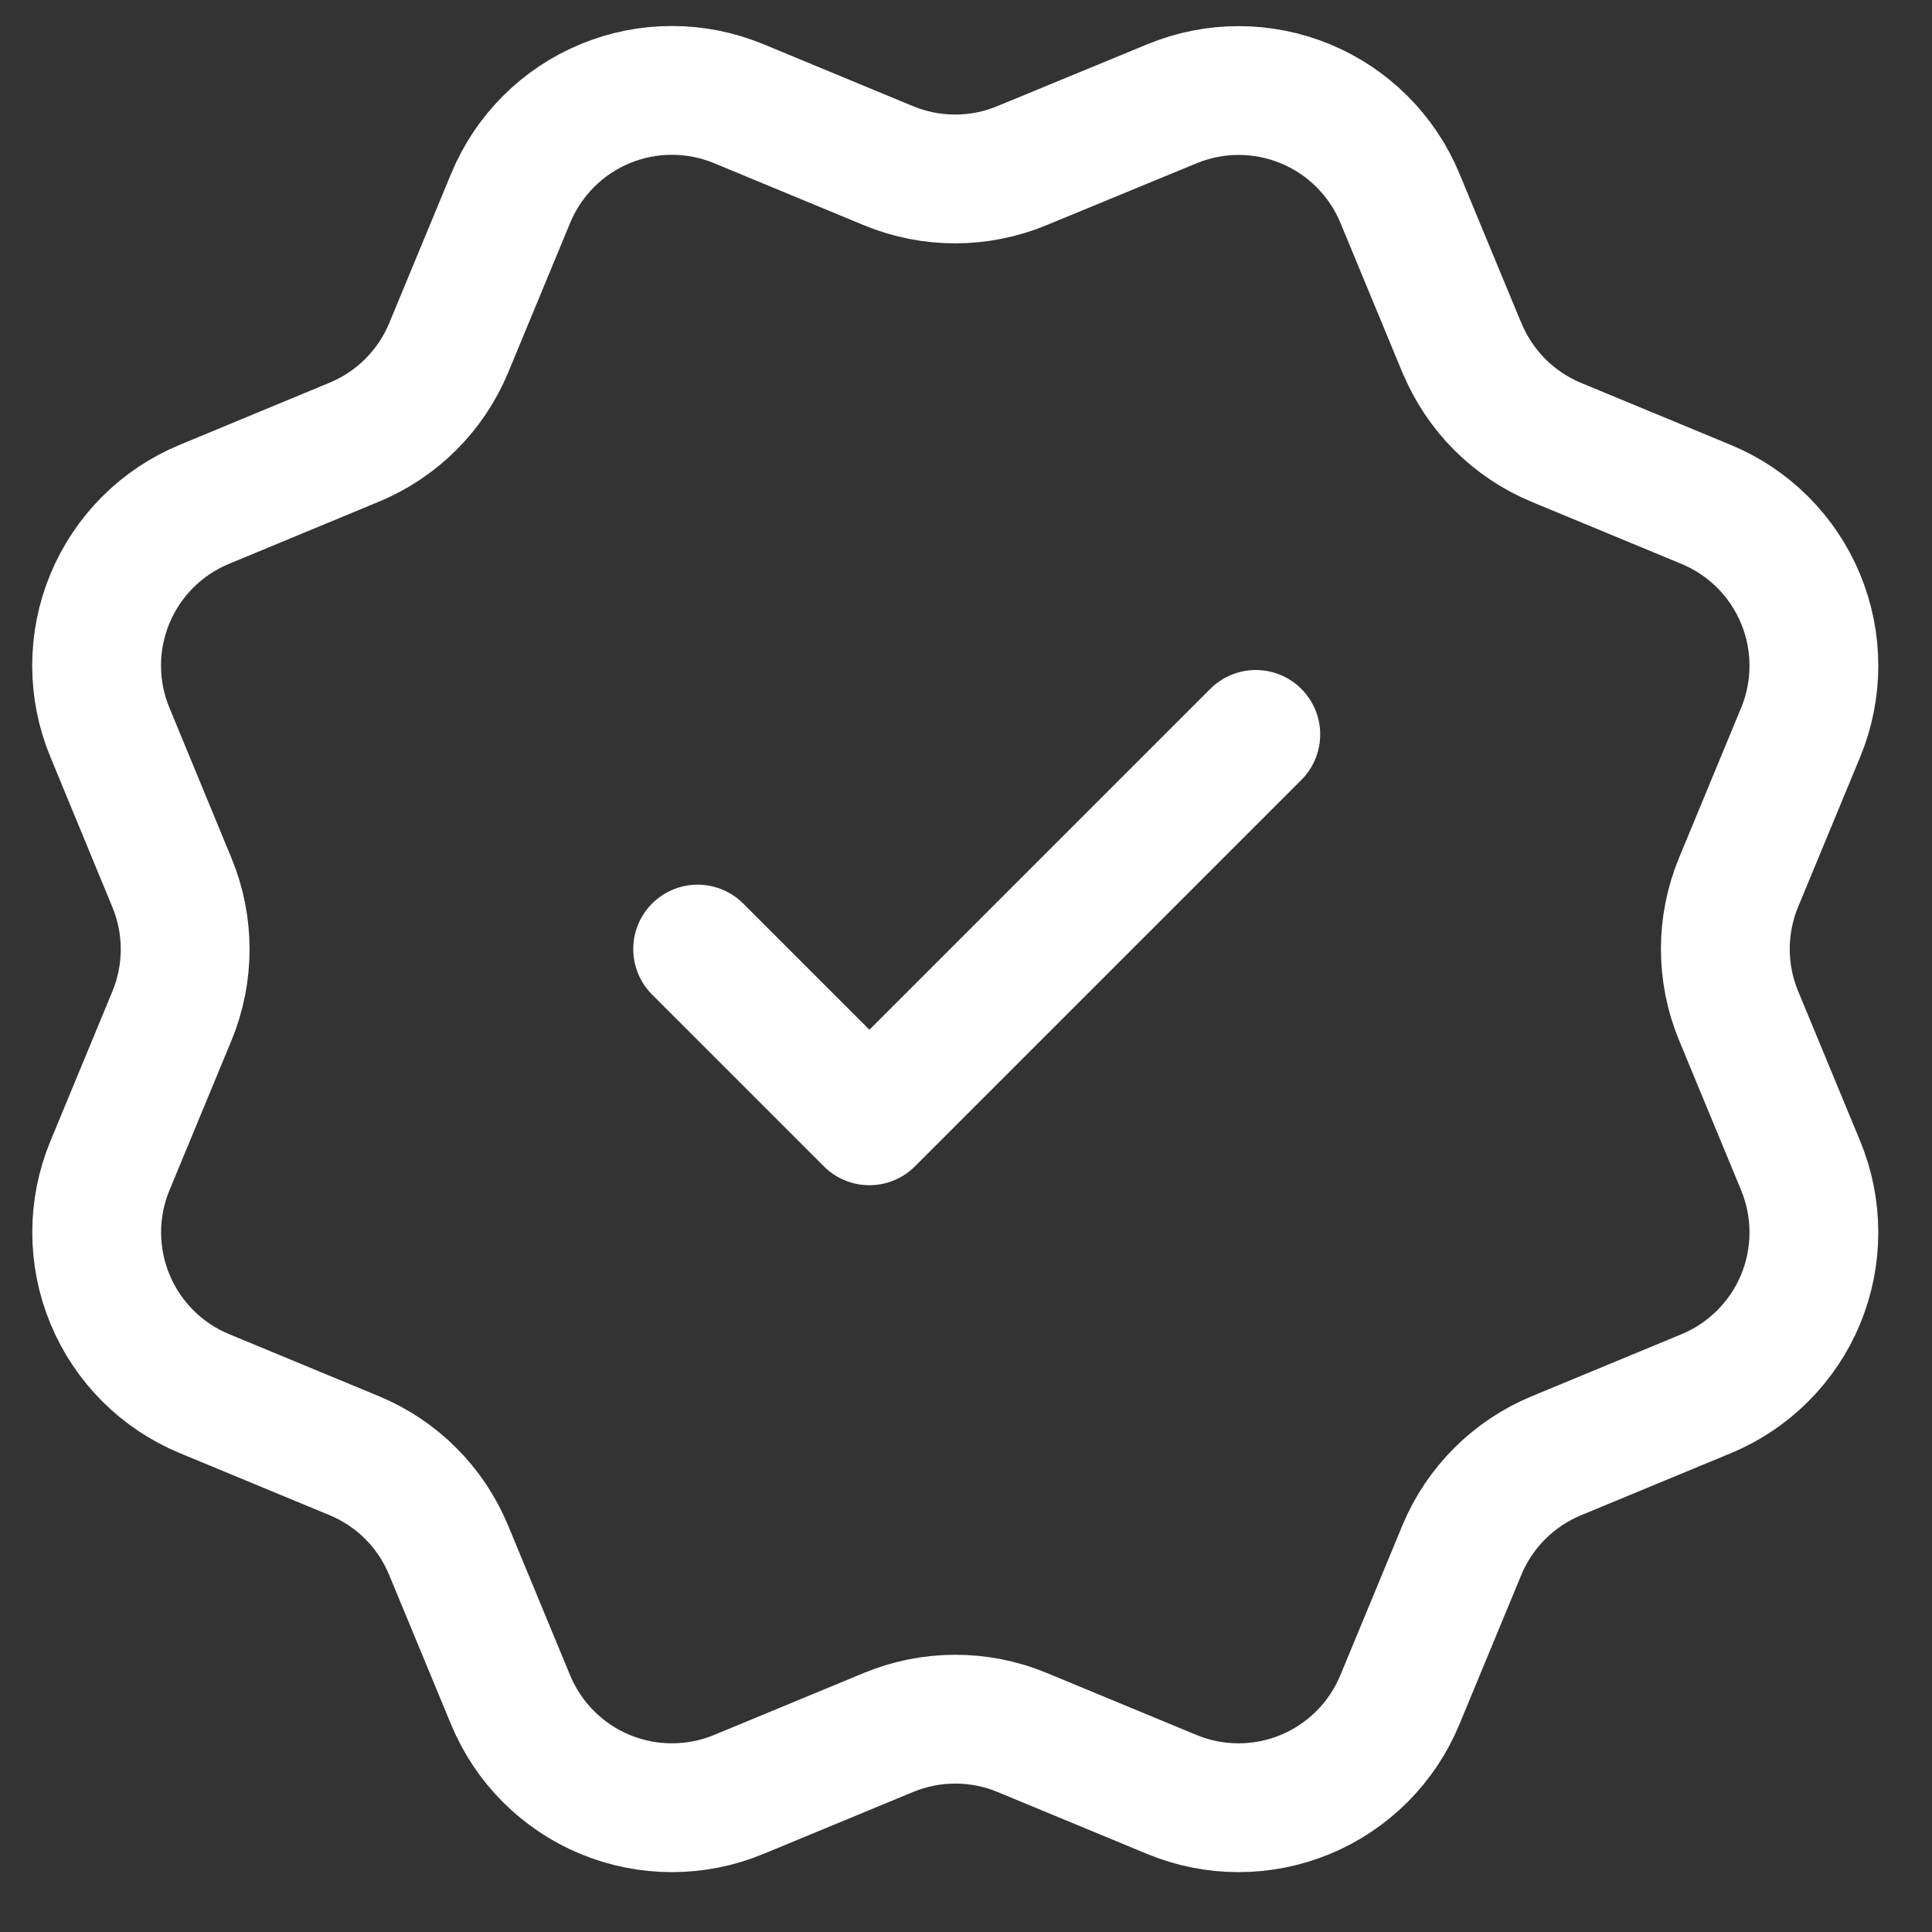 <svg width="30" height="30" viewBox="0 0 30 30" fill="none" xmlns="http://www.w3.org/2000/svg">
<rect x="0" y="0" width="30" height="30" fill="#333333" stroke="none"/>
<path d="M10.833 14.737L13.5 17.404L19.5 11.404M22.702 5.402C22.976 6.066 23.503 6.594 24.167 6.869L26.494 7.833C27.158 8.108 27.685 8.636 27.96 9.3C28.235 9.964 28.235 10.71 27.96 11.374L26.997 13.7C26.722 14.364 26.722 15.111 26.998 15.775L27.96 18.099C28.096 18.428 28.166 18.781 28.166 19.137C28.166 19.493 28.096 19.846 27.96 20.175C27.824 20.504 27.624 20.802 27.372 21.054C27.12 21.306 26.821 21.506 26.492 21.642L24.167 22.605C23.503 22.88 22.975 23.407 22.7 24.07L21.736 26.397C21.461 27.061 20.933 27.589 20.269 27.864C19.605 28.139 18.859 28.139 18.195 27.864L15.87 26.901C15.206 26.626 14.46 26.627 13.796 26.902L11.469 27.865C10.806 28.139 10.06 28.139 9.396 27.864C8.733 27.589 8.206 27.062 7.93 26.399L6.966 24.071C6.692 23.407 6.165 22.879 5.501 22.604L3.174 21.64C2.51 21.365 1.983 20.838 1.708 20.174C1.433 19.51 1.432 18.765 1.707 18.101L2.67 15.775C2.944 15.111 2.944 14.365 2.668 13.701L1.707 11.373C1.57 11.044 1.5 10.691 1.5 10.335C1.5 9.979 1.57 9.627 1.706 9.298C1.843 8.969 2.042 8.67 2.294 8.418C2.546 8.166 2.845 7.967 3.174 7.831L5.499 6.867C6.162 6.593 6.69 6.067 6.966 5.404L7.93 3.077C8.205 2.413 8.732 1.885 9.396 1.61C10.06 1.335 10.806 1.335 11.471 1.61L13.796 2.573C14.46 2.848 15.206 2.847 15.869 2.572L18.197 1.612C18.861 1.337 19.607 1.337 20.271 1.612C20.935 1.887 21.463 2.414 21.738 3.078L22.702 5.406L22.702 5.402Z" stroke="white" stroke-width="2" stroke-linecap="round" stroke-linejoin="round"/>
</svg>
